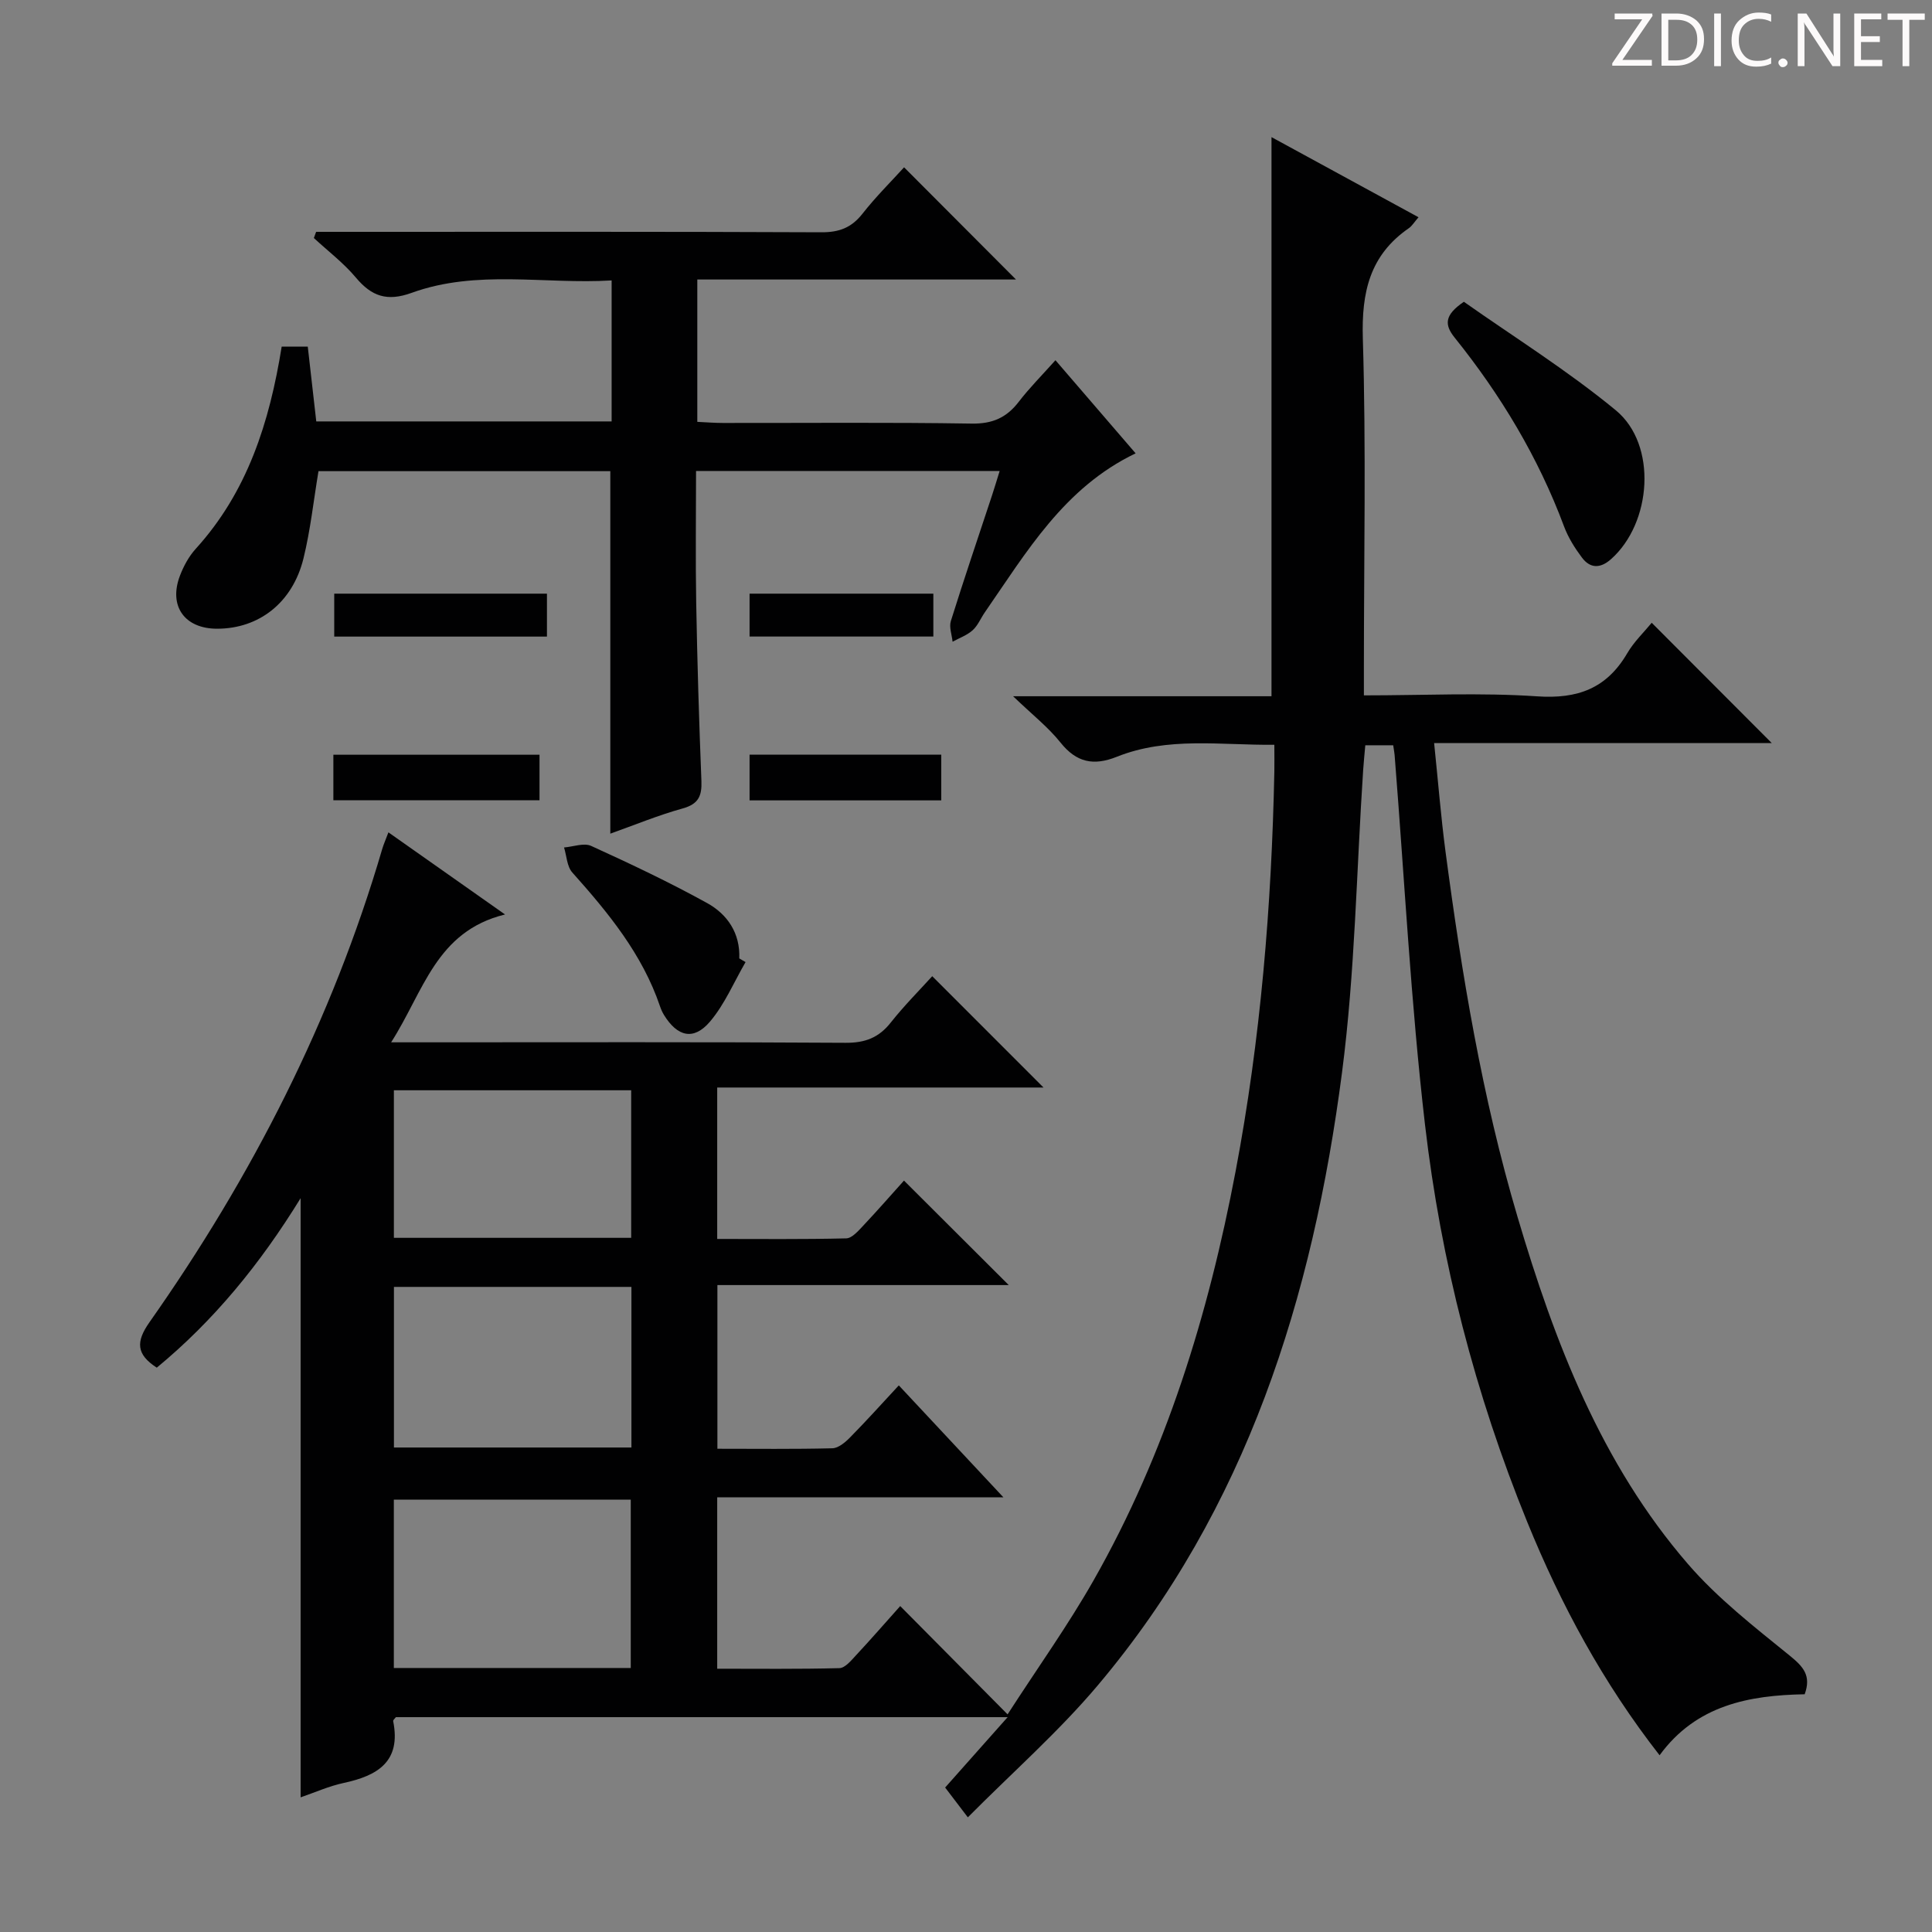 <svg enable-background="new 0 0 400 400" viewBox="0 0 400 400" xmlns="http://www.w3.org/2000/svg"><rect x="0" y="0" width="400" height="400" fill="#808080" stroke="none"/><g fill="#fcfafa"><path d="m342.2 3.2-6.3 9.2h6.1v1.2h-8.2v-.5l6.2-9.1h-5.7v-1.2h7.8v.4z"/><path d="m344 13.7v-10.9h3.1c1.6 0 3 .5 4.1 1.4 1.1 1 1.6 2.2 1.6 3.9s-.5 3-1.6 4-2.5 1.5-4.2 1.5h-3zm1.4-9.6v8.4h1.6c1.4 0 2.5-.4 3.2-1.1.8-.8 1.2-1.8 1.2-3.2s-.4-2.4-1.2-3.1-1.8-1-3.1-1z"/><path d="m356.3 2.8v10.9h-1.4v-10.9z"/><path d="m366.6 13.2c-.8.4-1.8.6-3 .6-1.6 0-2.8-.5-3.7-1.5s-1.4-2.3-1.4-3.9c0-1.7.5-3.2 1.6-4.2s2.4-1.6 4-1.6c1 0 1.9.1 2.6.4v1.5c-.8-.4-1.6-.6-2.6-.6-1.2 0-2.2.4-3 1.2s-1.1 1.9-1.1 3.3c0 1.3.4 2.3 1.1 3.1s1.6 1.1 2.8 1.1c1.1 0 2-.2 2.8-.7v1.3z"/><path d="m368.2 13c0-.3.1-.5.3-.6.2-.2.4-.3.6-.3.3 0 .5.1.7.3s.3.4.3.6-.1.5-.3.6c-.2.2-.4.3-.7.3s-.5-.1-.6-.3c-.2-.2-.3-.4-.3-.6z"/><path d="m381.1 13.7h-1.7l-5.5-8.4c-.2-.2-.3-.5-.4-.7 0 .2.1.8.1 1.5v7.6h-1.4v-10.9h1.8l5.3 8.3c.3.4.4.6.4.8 0-.3-.1-.8-.1-1.6v-7.5h1.4v10.9z"/><path d="m389.7 13.7h-5.8v-10.9h5.6v1.2h-4.2v3.5h3.9v1.2h-3.9v3.7h4.4z"/><path d="m398.4 4.1h-3.1v9.6h-1.4v-9.6h-3.1v-1.3h7.7v1.3z"/></g><path d="m288.45 154.3c-1.95 0-3.71 0-5.78 0-.16 1.83-.33 3.46-.44 5.1-1.39 20.89-1.68 41.93-4.38 62.65-6.04 46.46-19.69 90.29-50.58 126.9-8.1 9.6-17.63 17.98-26.89 27.31-2.12-2.79-3.38-4.44-4.7-6.17 4.22-4.75 8.26-9.29 12.94-14.57-42.95 0-84.81 0-126.66 0-.21.3-.6.6-.56.81 1.7 8.41-3.25 11.32-10.28 12.82-3.02.65-5.9 1.95-8.88 2.97 0-41.28 0-82.15 0-124.05-8.42 13.69-18 25.37-29.78 35.09-4.29-2.77-4.34-5.39-1.51-9.41 21.2-30.12 37.8-62.54 48.19-97.99.28-.95.69-1.86 1.28-3.43 7.81 5.5 15.44 10.88 24.14 17-14.31 3.52-16.8 15.88-23.58 26.47h6.56c29.17 0 58.33-.09 87.5.1 4.06.03 6.89-1.04 9.38-4.19 2.78-3.51 5.96-6.7 8.59-9.6 7.76 7.76 15.36 15.36 23.04 23.05-21.99 0-44.61 0-67.56 0v31.35c8.87 0 17.8.1 26.72-.12 1.17-.03 2.46-1.51 3.44-2.55 3.05-3.24 5.98-6.6 8.51-9.41 7.28 7.26 14.4 14.36 21.69 21.63-19.87 0-39.91 0-60.32 0v33.89c7.95 0 15.88.1 23.81-.1 1.24-.03 2.66-1.23 3.64-2.23 3.38-3.43 6.61-7.02 10.11-10.79 7.33 7.84 14.08 15.06 21.66 23.18-20.5 0-39.72 0-59.26 0v35.48c8.43 0 16.87.1 25.3-.12 1.17-.03 2.43-1.57 3.41-2.63 3.05-3.27 5.99-6.65 9.18-10.22 7.24 7.31 14.25 14.38 22.23 22.42 6.25-9.68 12.5-18.42 17.78-27.7 15.01-26.4 23.8-55.06 29.43-84.75 5.18-27.33 7.45-54.96 8.02-82.75.03-1.65 0-3.29 0-5.54-11.11.11-22.08-1.73-32.61 2.48-4.8 1.92-8.35 1.21-11.67-2.95-2.56-3.2-5.87-5.79-9.81-9.58h53.5c0-38.67 0-76.84 0-115.76 10.23 5.58 20.19 11 30.44 16.59-.93 1.07-1.36 1.82-2 2.26-8.1 5.59-9.82 13.27-9.53 22.84.69 22.65.22 45.33.22 67.99v5.9c12.33 0 24.15-.6 35.88.2 8.38.57 14.37-1.63 18.63-8.9 1.4-2.4 3.49-4.39 5.08-6.33 8.32 8.33 16.41 16.45 24.85 24.9-23.05 0-46.17 0-69.9 0 .83 7.98 1.4 15.22 2.35 22.41 3.38 25.52 7.58 50.9 14.9 75.63 7.68 25.97 17.32 51.13 35.3 71.93 6.13 7.1 13.73 13.01 21.06 18.96 2.81 2.28 4.52 4.13 3.11 8.01-11.47.21-22.44 2.21-30.04 12.63-11.7-14.99-20.43-31.17-27.41-48.32-10.77-26.45-17.87-53.96-21.16-82.25-2.93-25.23-4.23-50.66-6.25-75.99-.03-.75-.19-1.55-.33-2.55zm-157.86 191.04c0-11.96 0-23.51 0-34.86-16.64 0-32.87 0-49.05 0v34.86zm-49.03-78.9v33.25h49.17c0-11.2 0-22.1 0-33.25-16.49 0-32.7 0-49.17 0zm49.12-10.16c0-10.35 0-20.38 0-30.55-16.54 0-32.76 0-49.13 0v30.55z" fill="#010102"/><path d="m58.32 71.76h5.4c.58 5.1 1.15 10.14 1.76 15.49h61.15c0-9.62 0-19.03 0-29.19-13.86.84-27.89-2.33-41.4 2.57-5.08 1.84-8.28.74-11.55-3.16-2.54-3.03-5.77-5.48-8.7-8.19.16-.43.31-.85.47-1.28h5.12c33.16 0 66.32-.06 99.48.09 3.7.02 6.25-.95 8.53-3.86 2.76-3.52 5.97-6.69 8.6-9.59 7.81 7.83 15.51 15.55 23.17 23.23-21.39 0-43.54 0-65.98 0v29.47c1.75.08 3.52.23 5.3.23 17.16.02 34.33-.15 51.49.13 4.31.07 7.23-1.22 9.76-4.51 2.22-2.89 4.81-5.49 7.6-8.61 5.57 6.47 10.94 12.71 16.6 19.28-14.82 7.1-22.58 20.44-31.23 32.93-.85 1.23-1.44 2.73-2.52 3.7-1.16 1.04-2.75 1.6-4.15 2.37-.14-1.43-.75-3-.36-4.27 2.72-8.7 5.66-17.34 8.52-26 .51-1.54.97-3.1 1.59-5.08-20.99 0-41.54 0-62.86 0 0 9.06-.13 18.15.03 27.23.22 12.31.59 24.62 1.08 36.93.12 3.11-.59 4.8-3.88 5.71-5.08 1.41-9.98 3.44-14.98 5.22 0-25.2 0-49.94 0-75.05-20 0-40.23 0-60.42 0-1.02 6.08-1.66 12.18-3.11 18.07-2.25 9.15-9.2 14.54-17.86 14.55-6.74.01-10.12-4.68-7.71-10.99.76-1.99 1.85-4 3.27-5.56 10.7-11.78 15.27-26.17 17.79-41.86z" fill="#010102"/><path d="m303.08 62.48c10.24 7.22 21.4 14.18 31.46 22.47 8.63 7.11 7.46 23.35-1.02 30.84-2.21 1.95-4.3 1.91-5.99-.34-1.48-1.97-2.84-4.14-3.7-6.43-5.34-14.33-13.12-27.24-22.66-39.12-2.11-2.63-2.19-4.64 1.91-7.42z" fill="#010102"/><path d="m154.36 199.19c-2.41 4.15-4.31 8.73-7.37 12.33-3.38 3.97-6.75 3.13-9.53-1.4-.34-.56-.61-1.18-.82-1.8-3.67-10.79-10.7-19.34-18.15-27.68-1.11-1.24-1.17-3.43-1.71-5.18 1.89-.15 4.11-1.01 5.62-.32 8.12 3.7 16.2 7.52 24 11.83 4.2 2.32 6.87 6.23 6.66 11.46.44.26.87.51 1.3.76z" fill="#010102"/><path d="m69.02 165.68c0-3.22 0-6.15 0-9.42h42.68v9.42c-14 0-28.05 0-42.68 0z" fill="#010102"/><path d="m194.88 156.24v9.47c-13.24 0-26.29 0-39.69 0 0-3.07 0-6.11 0-9.47z" fill="#010102"/><path d="m113.24 122.91v8.89c-14.67 0-29.17 0-44.04 0 0-2.83 0-5.69 0-8.89z" fill="#010102"/><path d="m193.24 122.91v8.88c-12.67 0-25.17 0-38.05 0 0-2.83 0-5.69 0-8.88z" fill="#010102"/></svg>